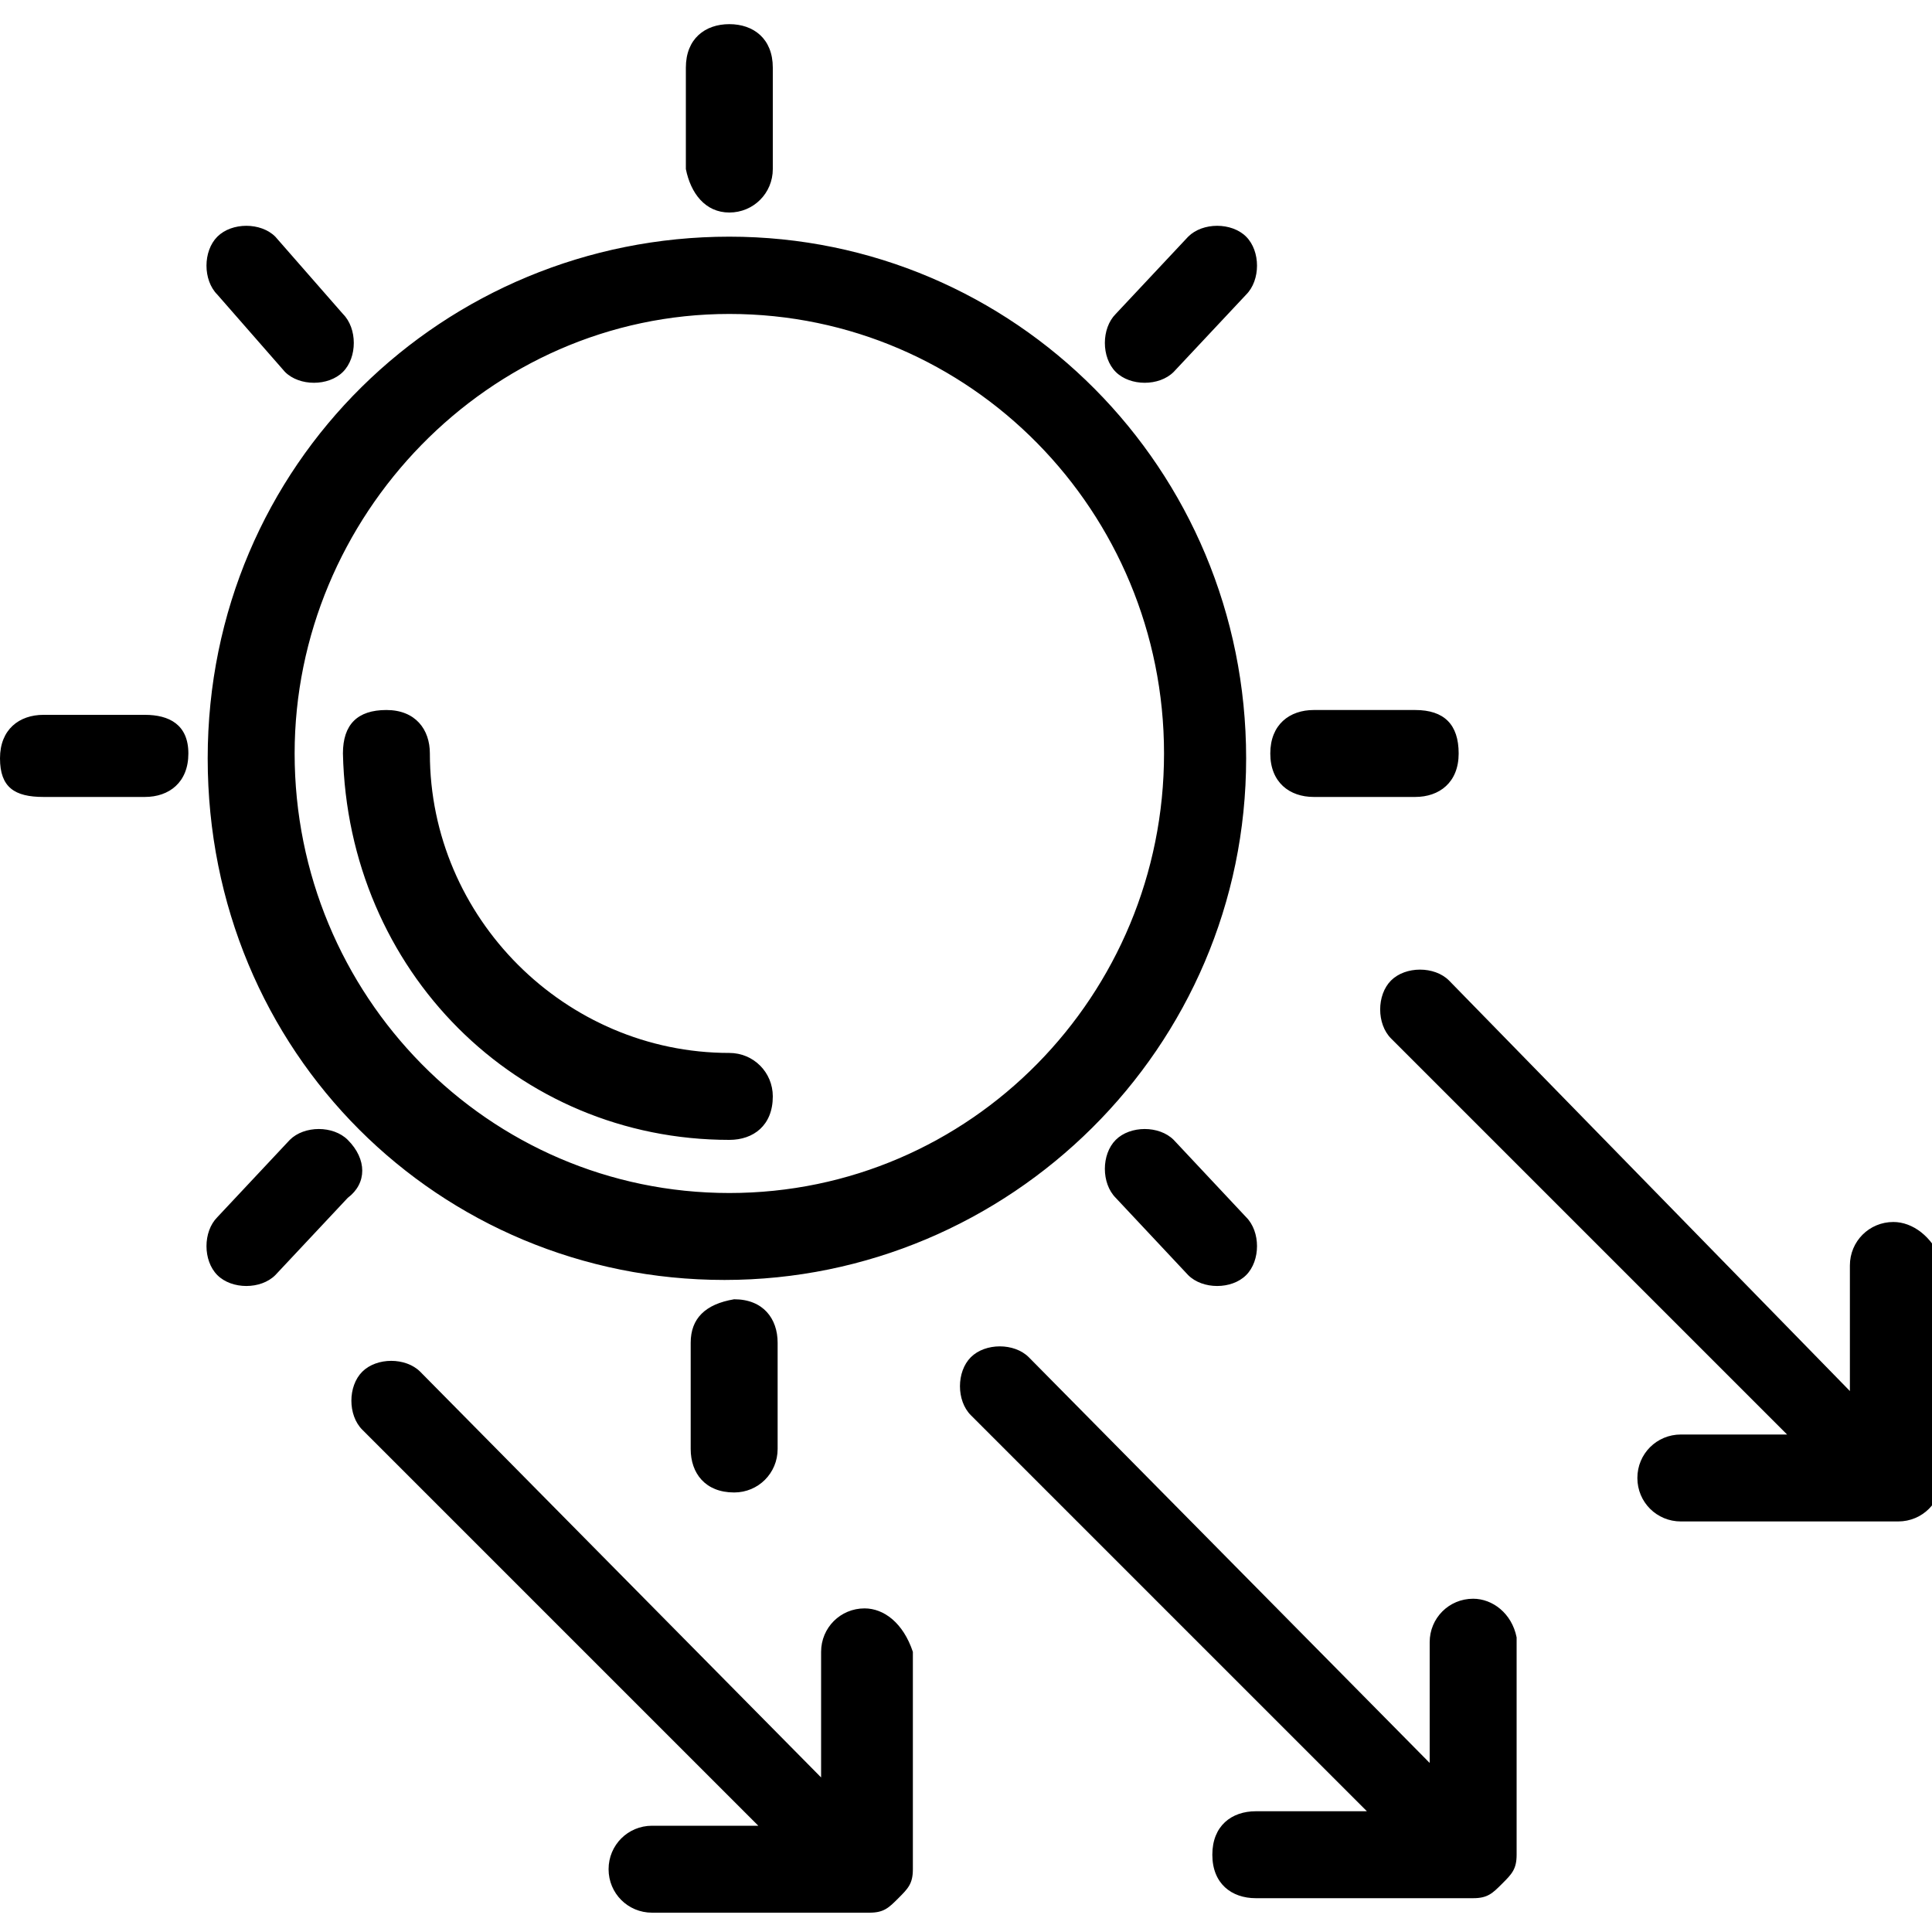 <svg height="32" viewBox="0 0 32 32" width="32" xmlns="http://www.w3.org/2000/svg"><path d="m12 21.2c4.72 0 8.64-3.84 8.64-8.64s-3.84-8.64-8.56-8.64-8.64 3.76-8.64 8.64 3.84 8.64 8.56 8.64zm.08-16c4 0 7.2 3.28 7.2 7.28s-3.2 7.28-7.2 7.28-7.2-3.28-7.2-7.28c0-3.92 3.2-7.28 7.2-7.28zm0 13.68c.4 0 .72-.24.72-.72 0-.4-.32-.72-.72-.72-2.72 0-4.96-2.24-4.96-4.96 0-.4-.24-.72-.72-.72s-.72.24-.72.72c.08 3.6 2.88 6.4 6.4 6.4zm7.36-12.72 1.2-1.28c.24-.24.24-.72 0-.96s-.72-.24-.96 0l-1.2 1.28c-.24.24-.24.72 0 .96s.72.24.96 0zm-13.68 12.72c-.24-.24-.72-.24-.96 0l-1.2 1.28c-.24.24-.24.72 0 .96s.72.24.96 0l1.2-1.28c.32-.24.32-.64 0-.96zm16-5.68h1.68c.4 0 .72-.24.72-.72s-.24-.72-.72-.72h-1.68c-.4 0-.72.24-.72.72s.32.72.72.72zm-19.36-1.36h-1.68c-.4 0-.72.24-.72.72s.24.64.72.64h1.68c.4 0 .72-.24.72-.72s-.32-.64-.72-.64zm17.04 7.04c-.24-.24-.72-.24-.96 0s-.24.72 0 .96l1.2 1.28c.24.24.72.24.96 0s.24-.72 0-.96zm-14.72-12.72c.24.24.72.24.96 0s.24-.72 0-.96l-1.12-1.28c-.24-.24-.72-.24-.96 0s-.24.72 0 .96zm6.72 16.08v1.76c0 .4.24.72.72.72.4 0 .72-.32.72-.72v-1.76c0-.4-.24-.72-.72-.72-.48.08-.72.32-.72.72zm.64-18.72c.4 0 .72-.32.72-.72v-1.68c0-.48-.32-.72-.72-.72s-.72.24-.72.72v1.68c.08.4.32.72.72.72zm12.32 22.96c-.4 0-.72.32-.72.72v2l-6.64-6.72c-.24-.24-.72-.24-.96 0s-.24.72 0 .96l6.56 6.56h-1.84c-.4 0-.72.24-.72.72s.32.72.72.72h3.6c.24 0 .32-.08.48-.24s.24-.24.24-.48v-3.6c-.08-.4-.4-.64-.72-.64zm6.96-6.24c-.4 0-.72.32-.72.72v2.08l-6.64-6.8c-.24-.24-.72-.24-.96 0s-.24.72 0 .96l6.56 6.56h-1.76c-.4 0-.72.32-.72.72s.32.72.72.72h3.6c.4 0 .72-.32.72-.72v-3.6c-.16-.4-.48-.64-.8-.64zm-17.04 6.4c-.4 0-.72.32-.72.72v2.08l-6.64-6.72c-.24-.24-.72-.24-.96 0s-.24.72 0 .96l6.56 6.56h-1.76c-.4 0-.72.32-.72.72s.32.72.72.72h3.6c.24 0 .32-.08.48-.24s.24-.24.24-.48v-3.6c-.16-.48-.48-.72-.8-.72z"/></svg>